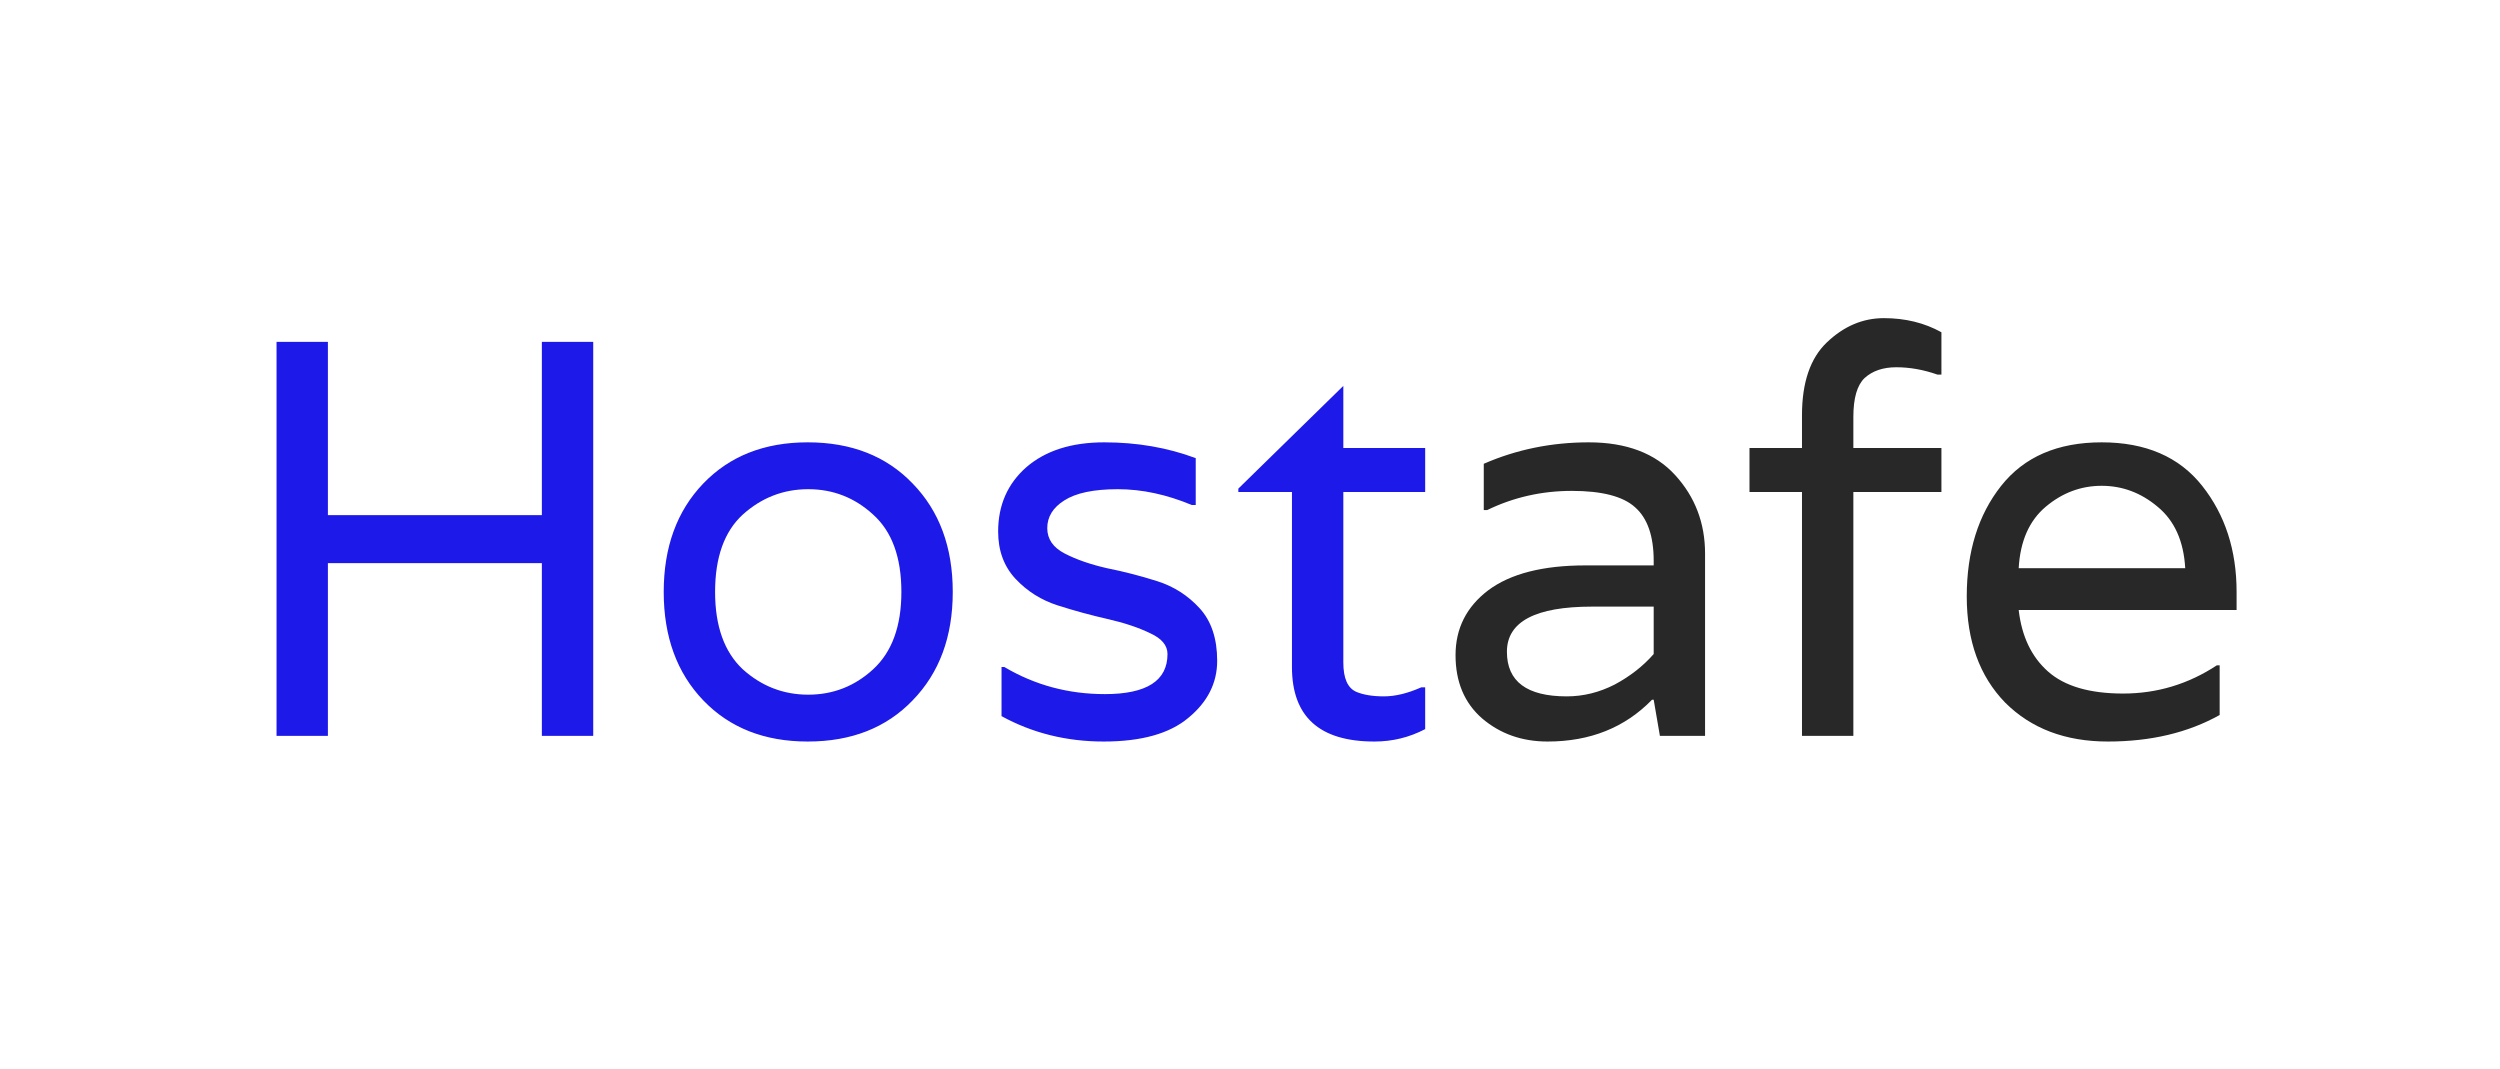 <svg width="248" height="106" viewBox="0 0 248 106" fill="none" xmlns="http://www.w3.org/2000/svg">
<rect width="248" height="106" fill="white"/>
<path d="M53.752 33.912H58.848V73H53.752V55.864H32.528V73H27.432V33.912H32.528V51.104H53.752V33.912ZM65.841 58.72C65.841 54.277 67.148 50.693 69.761 47.968C72.375 45.243 75.828 43.88 80.121 43.88C84.452 43.88 87.924 45.243 90.537 47.968C93.188 50.693 94.513 54.277 94.513 58.72C94.513 63.163 93.188 66.747 90.537 69.472C87.924 72.197 84.452 73.56 80.121 73.56C75.828 73.56 72.375 72.197 69.761 69.472C67.148 66.747 65.841 63.163 65.841 58.72ZM73.681 66.392C75.548 68.072 77.713 68.912 80.177 68.912C82.641 68.912 84.788 68.072 86.617 66.392C88.484 64.675 89.417 62.117 89.417 58.72C89.417 55.285 88.484 52.728 86.617 51.048C84.788 49.368 82.641 48.528 80.177 48.528C77.713 48.528 75.548 49.368 73.681 51.048C71.852 52.728 70.937 55.285 70.937 58.72C70.937 62.117 71.852 64.675 73.681 66.392ZM110.888 48.528C108.498 48.528 106.725 48.901 105.568 49.648C104.448 50.357 103.888 51.272 103.888 52.392C103.888 53.475 104.466 54.315 105.624 54.912C106.781 55.509 108.181 55.995 109.824 56.368C111.504 56.704 113.165 57.133 114.808 57.656C116.45 58.179 117.85 59.075 119.008 60.344C120.165 61.613 120.744 63.349 120.744 65.552C120.744 67.755 119.792 69.64 117.888 71.208C116.021 72.776 113.221 73.56 109.488 73.56C105.792 73.56 102.413 72.72 99.352 71.04V66.168H99.632C102.656 67.96 105.978 68.856 109.6 68.856C113.744 68.856 115.816 67.531 115.816 64.88C115.816 64.021 115.237 63.331 114.08 62.808C112.922 62.248 111.522 61.781 109.88 61.408C108.237 61.035 106.594 60.587 104.952 60.064C103.309 59.541 101.909 58.664 100.752 57.432C99.594 56.2 99.016 54.632 99.016 52.728C99.016 50.115 99.949 47.987 101.816 46.344C103.72 44.701 106.296 43.88 109.544 43.88C112.792 43.88 115.816 44.403 118.616 45.448V50.096H118.224C115.722 49.051 113.277 48.528 110.888 48.528ZM141.378 48.808H133.258V65.72C133.258 67.288 133.687 68.259 134.546 68.632C135.255 68.931 136.17 69.08 137.29 69.08C138.41 69.08 139.642 68.781 140.986 68.184H141.378V72.328C139.81 73.149 138.13 73.56 136.338 73.56C130.887 73.56 128.162 71.096 128.162 66.168V48.808H122.842V48.472L133.258 38.28V44.44H141.378V48.808Z" fill="#0500E6" fill-opacity="0.9"/>
<path d="M147.19 46.008C150.438 44.589 153.91 43.88 157.606 43.88C161.34 43.88 164.196 44.963 166.174 47.128C168.153 49.293 169.142 51.888 169.142 54.912V73H164.662L164.046 69.416H163.878C161.19 72.179 157.737 73.56 153.518 73.56C150.98 73.56 148.814 72.795 147.022 71.264C145.268 69.733 144.39 67.643 144.39 64.992C144.39 62.341 145.473 60.195 147.638 58.552C149.841 56.909 153.052 56.088 157.27 56.088H164.046V55.64C164.046 53.176 163.43 51.403 162.198 50.32C161.004 49.237 158.913 48.696 155.926 48.696C152.94 48.696 150.14 49.331 147.526 50.6H147.19V46.008ZM164.046 64.88V60.176H157.942C152.305 60.176 149.486 61.669 149.486 64.656C149.486 67.605 151.465 69.08 155.422 69.08C157.065 69.08 158.652 68.688 160.182 67.904C161.713 67.083 163.001 66.075 164.046 64.88ZM192.197 37.16C190.815 36.675 189.453 36.432 188.109 36.432C186.802 36.432 185.757 36.787 184.973 37.496C184.226 38.205 183.853 39.493 183.853 41.36V44.44H192.589V48.808H183.853V73H178.757V48.808H173.549V44.44H178.757V41.192C178.757 37.944 179.578 35.536 181.221 33.968C182.901 32.363 184.786 31.56 186.877 31.56C189.005 31.56 190.909 32.027 192.589 32.96V37.16H192.197ZM221.87 58.72V60.512H200.254C200.553 63.125 201.523 65.16 203.166 66.616C204.809 68.072 207.291 68.8 210.614 68.8C213.974 68.8 217.073 67.867 219.91 66H220.19V70.928C217.054 72.683 213.358 73.56 209.102 73.56C204.883 73.56 201.486 72.272 198.91 69.696C196.371 67.083 195.102 63.573 195.102 59.168C195.102 54.725 196.241 51.067 198.518 48.192C200.795 45.317 204.118 43.88 208.486 43.88C212.854 43.88 216.177 45.317 218.454 48.192C220.731 51.067 221.87 54.576 221.87 58.72ZM200.254 56.368H216.774C216.625 53.68 215.71 51.645 214.03 50.264C212.387 48.883 210.539 48.192 208.486 48.192C206.433 48.192 204.585 48.883 202.942 50.264C201.299 51.645 200.403 53.68 200.254 56.368Z" fill="black" fill-opacity="0.84"/>
</svg>

